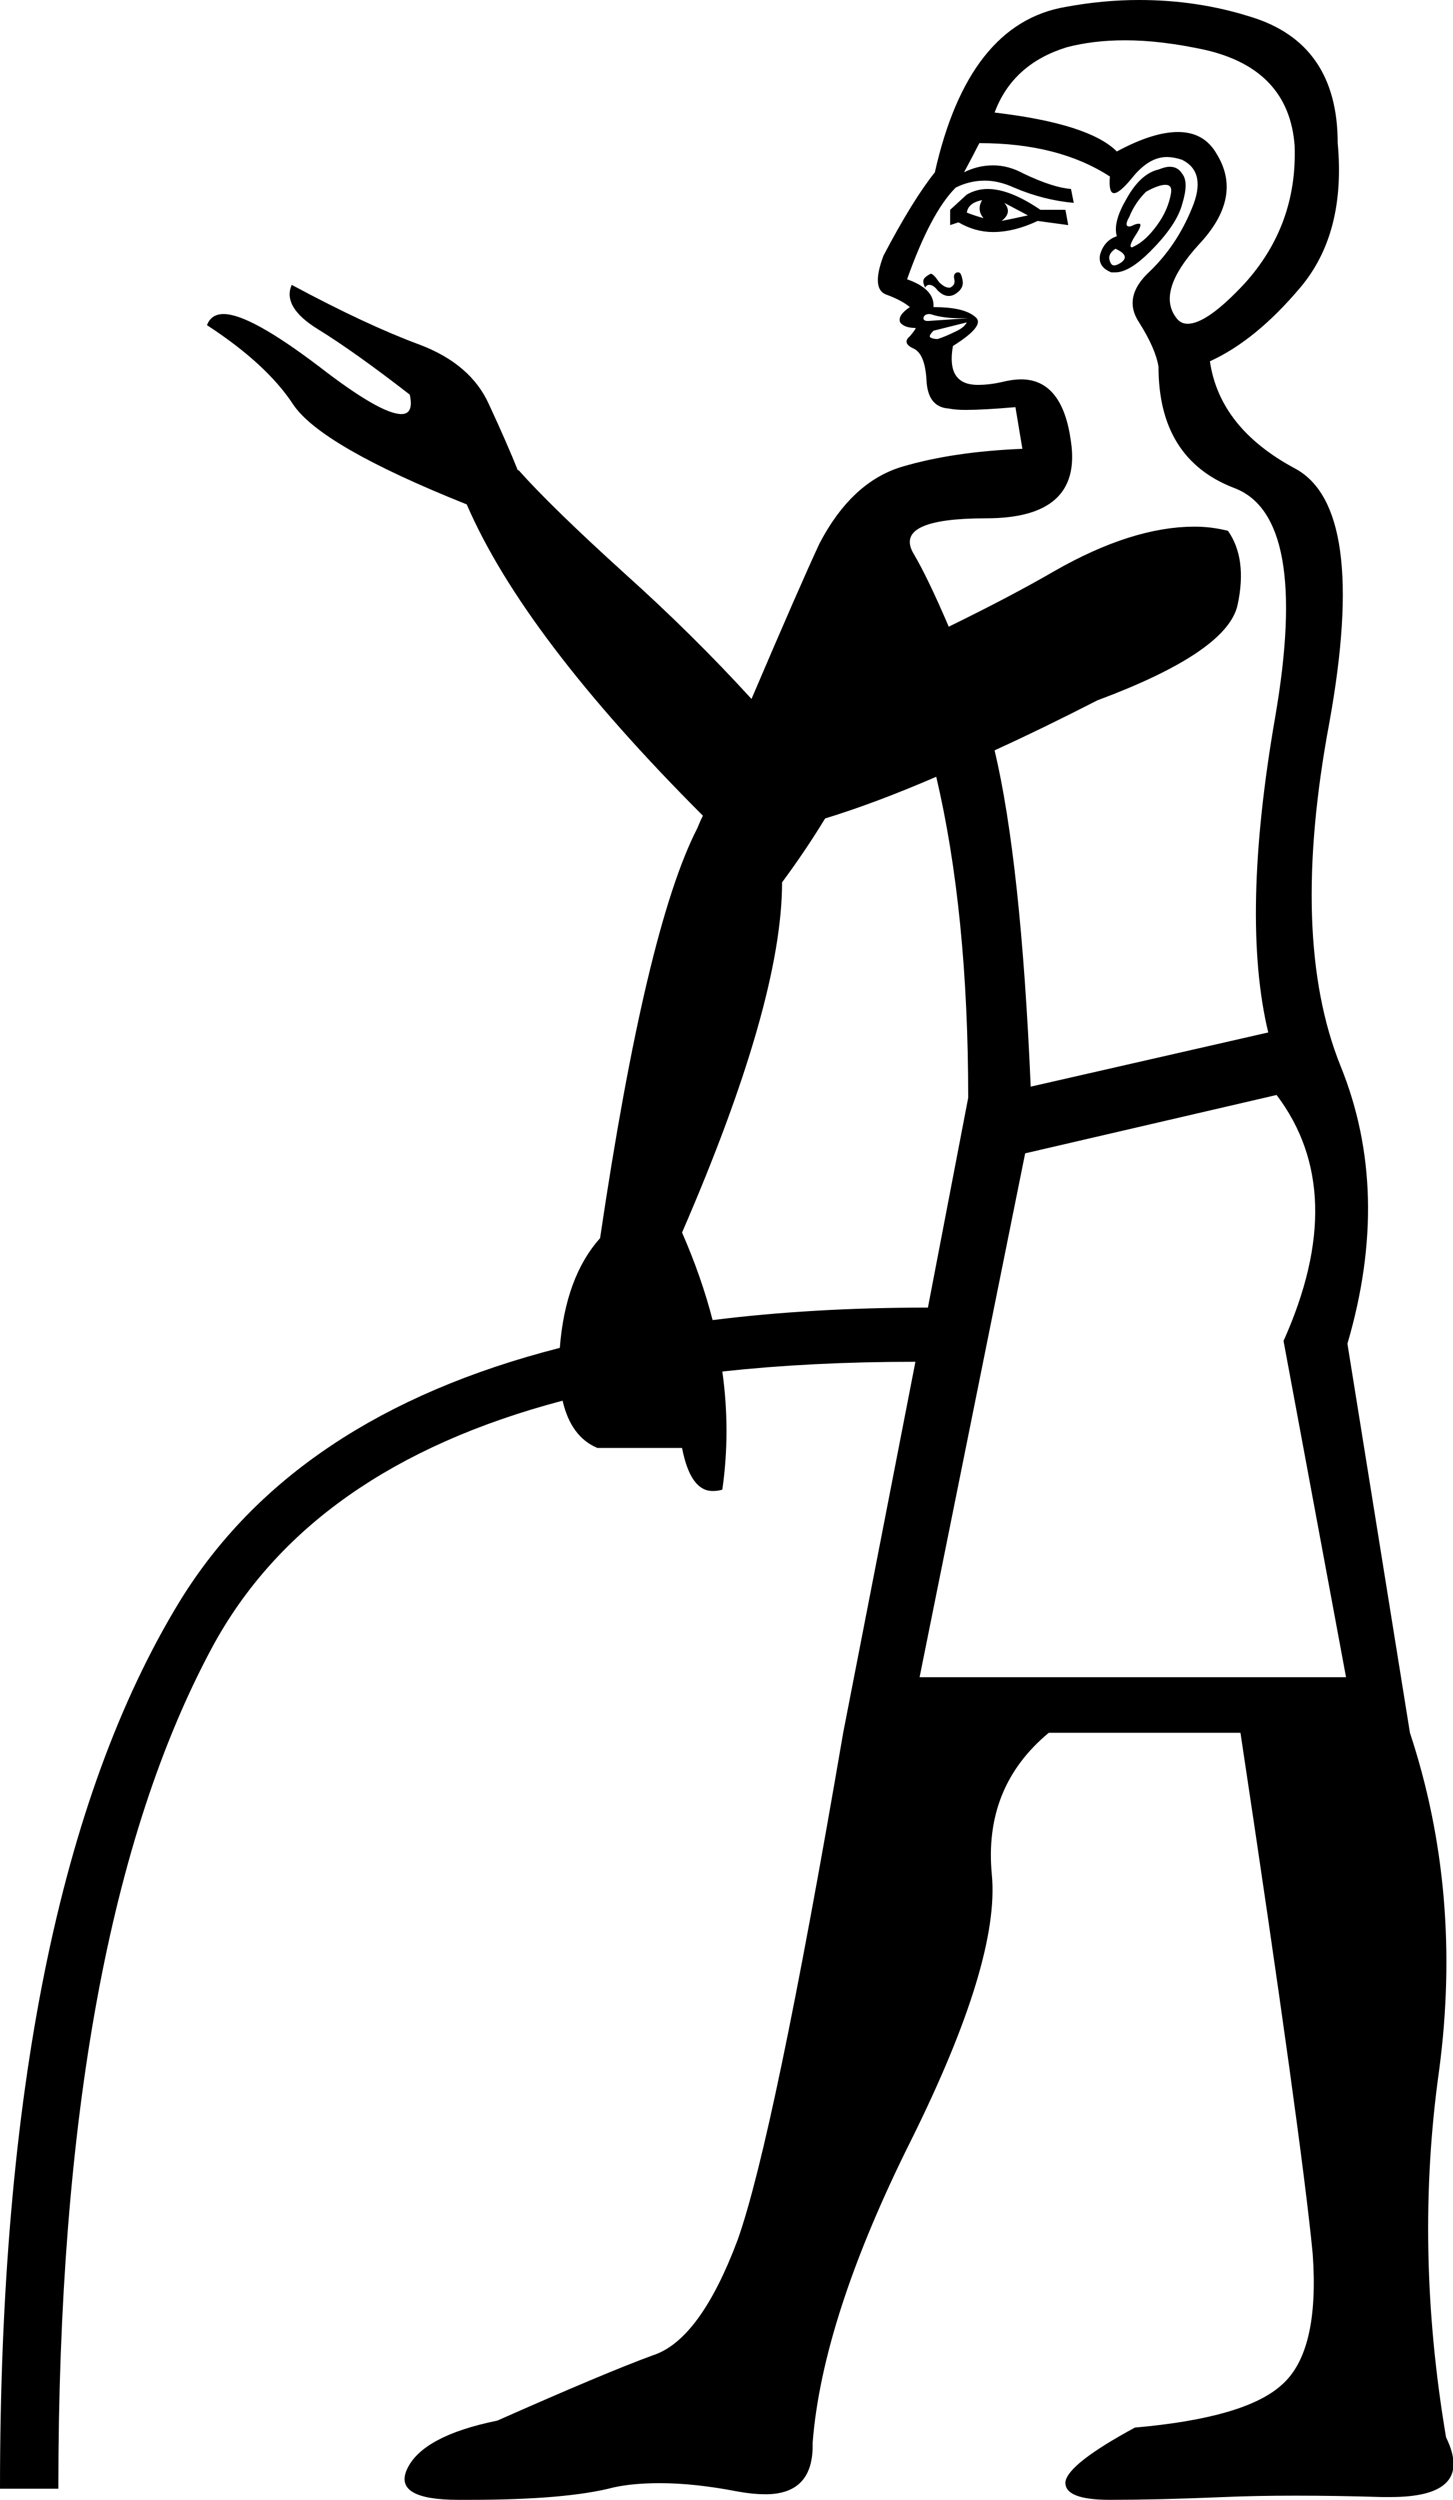 <?xml version='1.0' encoding ='UTF-8' standalone='no'?>
<svg width='10.46' height='17.99' xmlns='http://www.w3.org/2000/svg' xmlns:xlink='http://www.w3.org/1999/xlink'  version='1.1' >
<path style='fill:black; stroke:none' d=' M 7.07 1.44  Q 7.03 1.51 7.08 1.57  Q 7.01 1.55 6.96 1.53  Q 6.97 1.46 7.07 1.44  Z  M 7.23 1.46  L 7.4 1.55  Q 7.31 1.57 7.21 1.59  Q 7.29 1.53 7.23 1.46  Z  M 7.11 1.36  Q 7.03 1.36 6.96 1.4  L 6.84 1.51  L 6.84 1.62  L 6.9 1.6  Q 7.02 1.67 7.15 1.67  Q 7.3 1.67 7.47 1.59  L 7.69 1.62  L 7.69 1.62  L 7.67 1.51  L 7.49 1.51  Q 7.27 1.36 7.11 1.36  Z  M 8.39 1.33  Q 8.44 1.33 8.43 1.39  Q 8.41 1.51 8.33 1.62  Q 8.25 1.73 8.17 1.77  Q 8.15 1.78 8.15 1.78  Q 8.12 1.78 8.17 1.7  Q 8.23 1.61 8.2 1.61  Q 8.18 1.61 8.16 1.62  Q 8.14 1.63 8.13 1.63  Q 8.09 1.63 8.13 1.56  Q 8.17 1.46 8.25 1.38  Q 8.34 1.33 8.39 1.33  Z  M 8.03 1.79  Q 8.14 1.84 8.07 1.89  Q 8.04 1.91 8.02 1.91  Q 8 1.91 7.99 1.88  Q 7.97 1.83 8.03 1.79  Z  M 8.42 1.2  Q 8.39 1.2 8.34 1.22  Q 8.21 1.25 8.11 1.43  Q 8.01 1.6 8.04 1.7  Q 7.95 1.73 7.92 1.83  Q 7.9 1.92 8 1.96  Q 8.01 1.96 8.03 1.96  Q 8.13 1.96 8.28 1.81  Q 8.47 1.62 8.51 1.47  Q 8.56 1.31 8.51 1.25  Q 8.48 1.2 8.42 1.2  Z  M 6.9 1.96  Q 6.89 1.96 6.89 1.96  Q 6.86 1.97 6.87 2.01  Q 6.88 2.05 6.84 2.07  Q 6.84 2.07 6.83 2.07  Q 6.8 2.07 6.76 2.03  Q 6.72 1.97 6.7 1.97  Q 6.66 1.99 6.65 2.01  Q 6.64 2.03 6.66 2.07  Q 6.67 2.05 6.69 2.05  Q 6.72 2.05 6.75 2.09  Q 6.79 2.13 6.83 2.13  Q 6.85 2.13 6.87 2.12  Q 6.94 2.08 6.93 2.02  Q 6.92 1.96 6.9 1.96  Z  M 6.69 2.26  Q 6.7 2.26 6.73 2.27  Q 6.81 2.29 6.9 2.29  L 6.97 2.29  L 6.68 2.31  Q 6.64 2.31 6.65 2.28  Q 6.66 2.26 6.69 2.26  Z  M 8.1 0.29  Q 8.36 0.29 8.68 0.36  Q 9.28 0.5 9.32 1.05  Q 9.34 1.62 8.96 2.04  Q 8.69 2.33 8.55 2.33  Q 8.5 2.33 8.47 2.29  Q 8.32 2.1 8.63 1.76  Q 8.95 1.42 8.76 1.11  Q 8.67 0.95 8.48 0.95  Q 8.3 0.95 8.04 1.09  Q 7.84 0.89 7.16 0.81  Q 7.29 0.46 7.68 0.34  Q 7.87 0.29 8.1 0.29  Z  M 6.96 2.32  Q 6.94 2.36 6.87 2.39  Q 6.81 2.42 6.75 2.44  Q 6.72 2.44 6.7 2.43  Q 6.68 2.42 6.72 2.38  L 6.96 2.32  Z  M 7.05 1.03  Q 7.62 1.03 7.99 1.27  Q 7.98 1.39 8.02 1.39  Q 8.06 1.39 8.15 1.28  Q 8.27 1.13 8.4 1.13  Q 8.45 1.13 8.51 1.15  Q 8.69 1.24 8.58 1.5  Q 8.47 1.77 8.27 1.96  Q 8.08 2.14 8.2 2.32  Q 8.32 2.51 8.34 2.64  Q 8.34 3.3 8.88 3.51  Q 9.43 3.71 9.18 5.16  Q 8.93 6.6 9.13 7.43  L 7.42 7.82  Q 7.35 6.2 7.16 5.4  L 7.16 5.4  Q 7.51 5.24 7.9 5.04  Q 8.84 4.69 8.91 4.35  Q 8.98 4.02 8.84 3.82  Q 8.72 3.79 8.6 3.79  Q 8.15 3.79 7.59 4.11  Q 7.28 4.29 6.83 4.51  L 6.83 4.51  Q 6.68 4.16 6.58 3.99  Q 6.42 3.73 7.1 3.73  Q 7.79 3.73 7.71 3.18  Q 7.65 2.73 7.35 2.73  Q 7.29 2.73 7.21 2.75  Q 7.12 2.77 7.04 2.77  Q 6.81 2.77 6.86 2.49  Q 7.1 2.34 7.02 2.28  Q 6.94 2.21 6.72 2.21  Q 6.73 2.08 6.53 2.01  Q 6.7 1.53 6.88 1.35  Q 6.98 1.3 7.09 1.3  Q 7.19 1.3 7.3 1.35  Q 7.51 1.44 7.73 1.46  L 7.71 1.36  Q 7.58 1.35 7.37 1.25  Q 7.26 1.19 7.15 1.19  Q 7.04 1.19 6.94 1.24  Q 7.01 1.11 7.05 1.03  Z  M 6.74 5.59  Q 6.97 6.57 6.97 7.9  L 6.68 9.41  Q 5.85 9.41 5.13 9.5  L 5.13 9.5  Q 5.05 9.19 4.91 8.87  Q 5.63 7.21 5.63 6.35  Q 5.8 6.12 5.94 5.89  L 5.94 5.89  Q 6.3 5.78 6.74 5.59  Z  M 5.13 9.5  L 5.13 9.5  Q 5.13 9.5 5.13 9.5  L 5.13 9.5  Q 5.13 9.5 5.13 9.5  Z  M 9.19 7.88  Q 9.72 8.58 9.24 9.65  L 9.69 12.07  L 6.62 12.07  L 7.38 8.3  L 9.19 7.88  Z  M 8.2 0  Q 7.94 0 7.67 0.05  Q 6.97 0.17 6.73 1.24  Q 6.57 1.44 6.36 1.84  Q 6.27 2.08 6.38 2.12  Q 6.49 2.16 6.55 2.21  Q 6.46 2.27 6.48 2.32  Q 6.51 2.36 6.59 2.36  Q 6.6 2.36 6.55 2.42  Q 6.49 2.47 6.58 2.51  Q 6.66 2.55 6.67 2.74  Q 6.68 2.93 6.83 2.94  Q 6.88 2.95 6.95 2.95  Q 7.08 2.95 7.31 2.93  L 7.36 3.23  Q 6.86 3.25 6.49 3.36  Q 6.13 3.47 5.9 3.91  Q 5.76 4.21 5.41 5.03  L 5.41 5.03  Q 4.99 4.57 4.5 4.13  Q 3.97 3.65 3.73 3.38  L 3.73 3.39  Q 3.65 3.19 3.52 2.91  Q 3.39 2.62 3.02 2.48  Q 2.64 2.34 2.1 2.05  L 2.1 2.05  Q 2.03 2.21 2.29 2.37  Q 2.55 2.53 2.95 2.84  Q 2.98 2.98 2.89 2.98  Q 2.74 2.98 2.3 2.64  Q 1.8 2.26 1.61 2.26  Q 1.52 2.26 1.49 2.34  Q 1.92 2.62 2.11 2.91  Q 2.31 3.21 3.36 3.63  Q 3.77 4.58 5.06 5.87  L 5.06 5.87  Q 5.04 5.91 5.02 5.96  Q 4.65 6.68 4.32 8.91  Q 4.07 9.19 4.03 9.7  L 4.03 9.7  Q 2.11 10.19 1.29 11.53  Q 0 13.65 0 17.91  L 0.42 17.91  Q 0.42 13.91 1.53 11.85  Q 2.23 10.56 4.05 10.08  L 4.05 10.08  Q 4.11 10.34 4.3 10.42  L 4.91 10.42  Q 4.97 10.73 5.13 10.73  Q 5.17 10.73 5.2 10.72  Q 5.26 10.3 5.2 9.87  L 5.2 9.87  Q 5.84 9.8 6.59 9.8  L 6.07 12.47  Q 5.57 15.39 5.31 16.12  Q 5.04 16.84 4.7 16.95  Q 4.37 17.07 3.58 17.42  Q 3.04 17.53 2.93 17.77  Q 2.83 17.99 3.3 17.99  Q 3.34 17.99 3.38 17.99  Q 4.08 17.99 4.42 17.9  Q 4.56 17.87 4.75 17.87  Q 5 17.87 5.31 17.93  Q 5.42 17.95 5.51 17.95  Q 5.86 17.95 5.85 17.58  Q 5.92 16.68 6.56 15.4  Q 7.2 14.11 7.14 13.49  Q 7.08 12.86 7.55 12.47  L 8.93 12.47  Q 9.37 15.39 9.45 16.22  Q 9.5 16.92 9.23 17.16  Q 8.97 17.4 8.17 17.47  Q 7.69 17.73 7.67 17.86  Q 7.66 17.99 7.99 17.99  Q 8.34 17.99 8.81 17.97  Q 9.04 17.96 9.33 17.96  Q 9.62 17.96 9.95 17.97  Q 9.98 17.97 10.01 17.97  Q 10.62 17.97 10.41 17.54  Q 10.18 16.18 10.36 14.9  Q 10.53 13.62 10.15 12.47  L 9.7 9.67  Q 10.02 8.58 9.65 7.67  Q 9.28 6.75 9.57 5.2  Q 9.85 3.65 9.32 3.37  Q 8.78 3.08 8.71 2.6  Q 9.04 2.45 9.36 2.07  Q 9.69 1.68 9.63 1.03  Q 9.63 0.31 9 0.12  Q 8.62 0 8.2 0  Z '/></svg>
